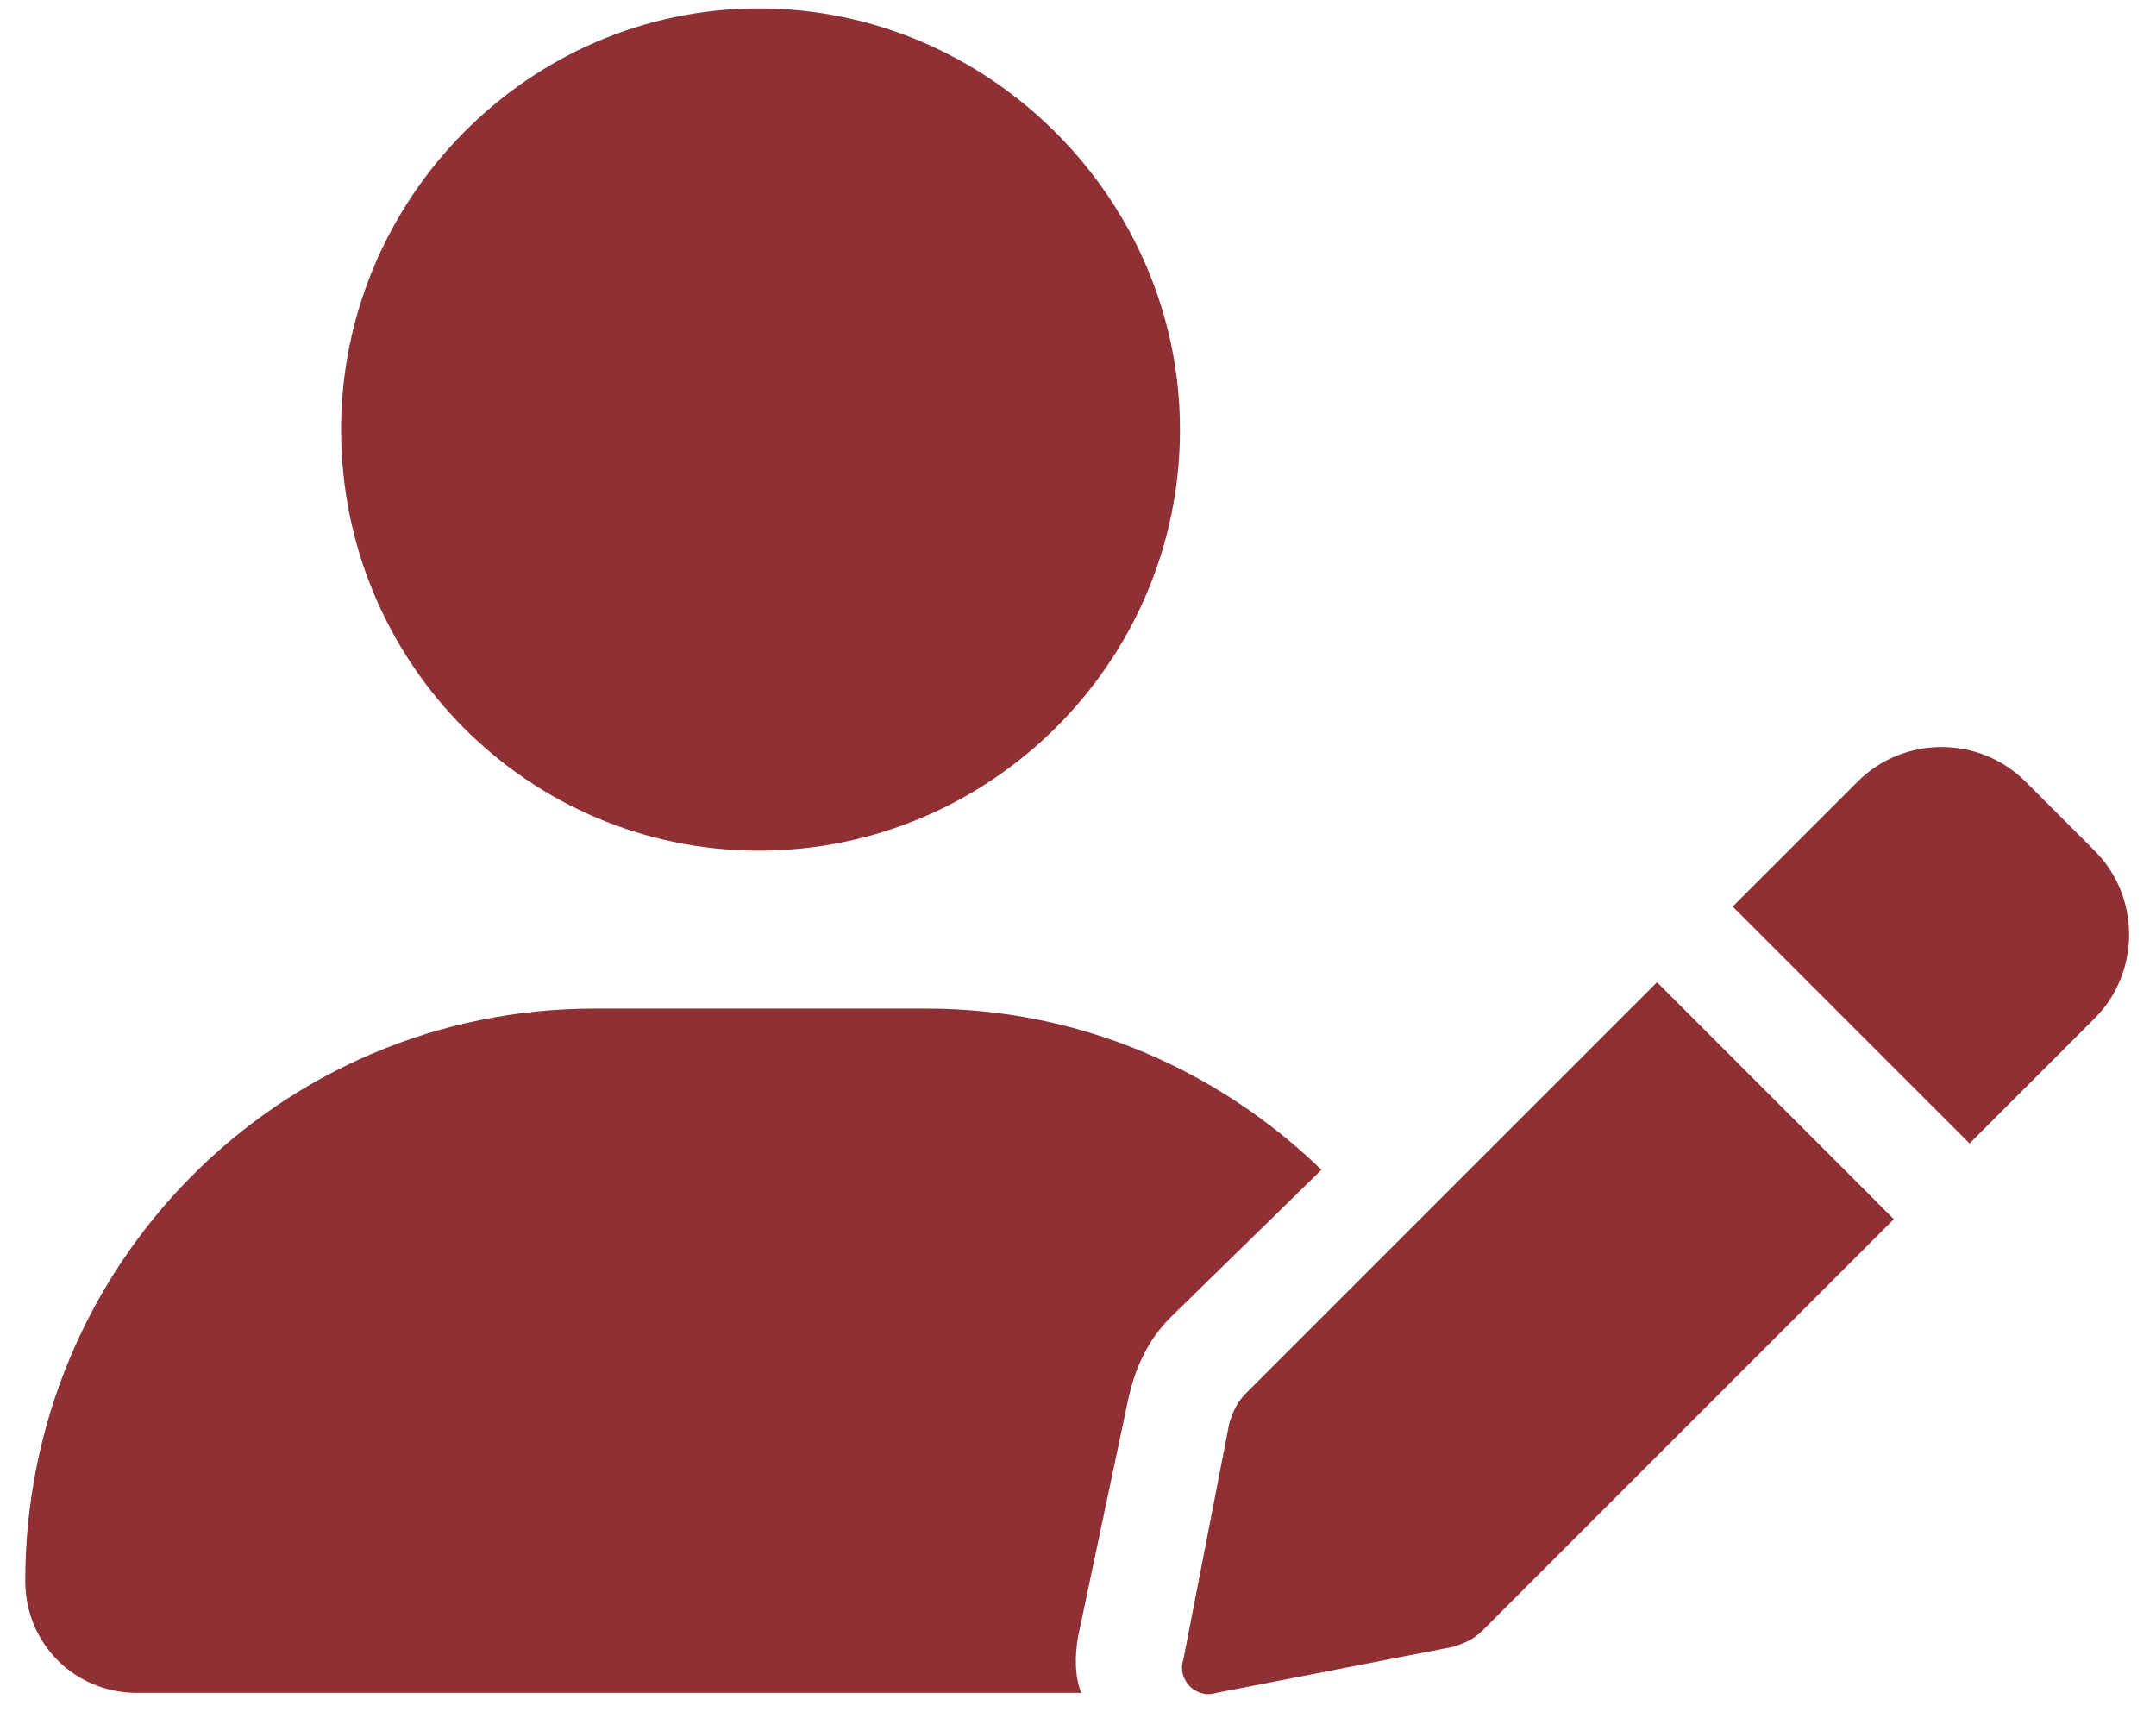 <svg width="64" height="51" viewBox="0 0 64 51" fill="none" xmlns="http://www.w3.org/2000/svg">
<path d="M22.527 25.25C29.363 25.25 35.027 19.684 35.027 12.75C35.027 5.914 29.363 0.25 22.527 0.25C15.691 0.25 10.125 5.914 10.125 12.75C10.125 19.684 15.691 25.25 22.527 25.25ZM27.508 29.938H17.645C8.27 29.938 0.75 37.555 0.75 46.93C0.75 48.785 2.215 50.25 4.07 50.25H32.098C31.902 49.762 31.902 49.176 32 48.59L33.465 41.656C33.66 40.68 34.051 39.801 34.734 39.117L39.227 34.723C36.199 31.793 32.098 29.938 27.508 29.938ZM36.98 41.363C36.688 41.656 36.59 41.949 36.492 42.242L35.125 49.273C34.93 49.859 35.516 50.445 36.102 50.25L43.133 48.883C43.426 48.785 43.719 48.688 44.012 48.395L56.219 36.188L49.188 29.156L36.98 41.363ZM62.176 25.25L60.125 23.199C58.758 21.832 56.512 21.832 55.145 23.199L51.434 26.91L58.465 33.941L62.176 30.23C63.543 28.863 63.543 26.617 62.176 25.25Z" fill="#8F3034"/>
</svg>
